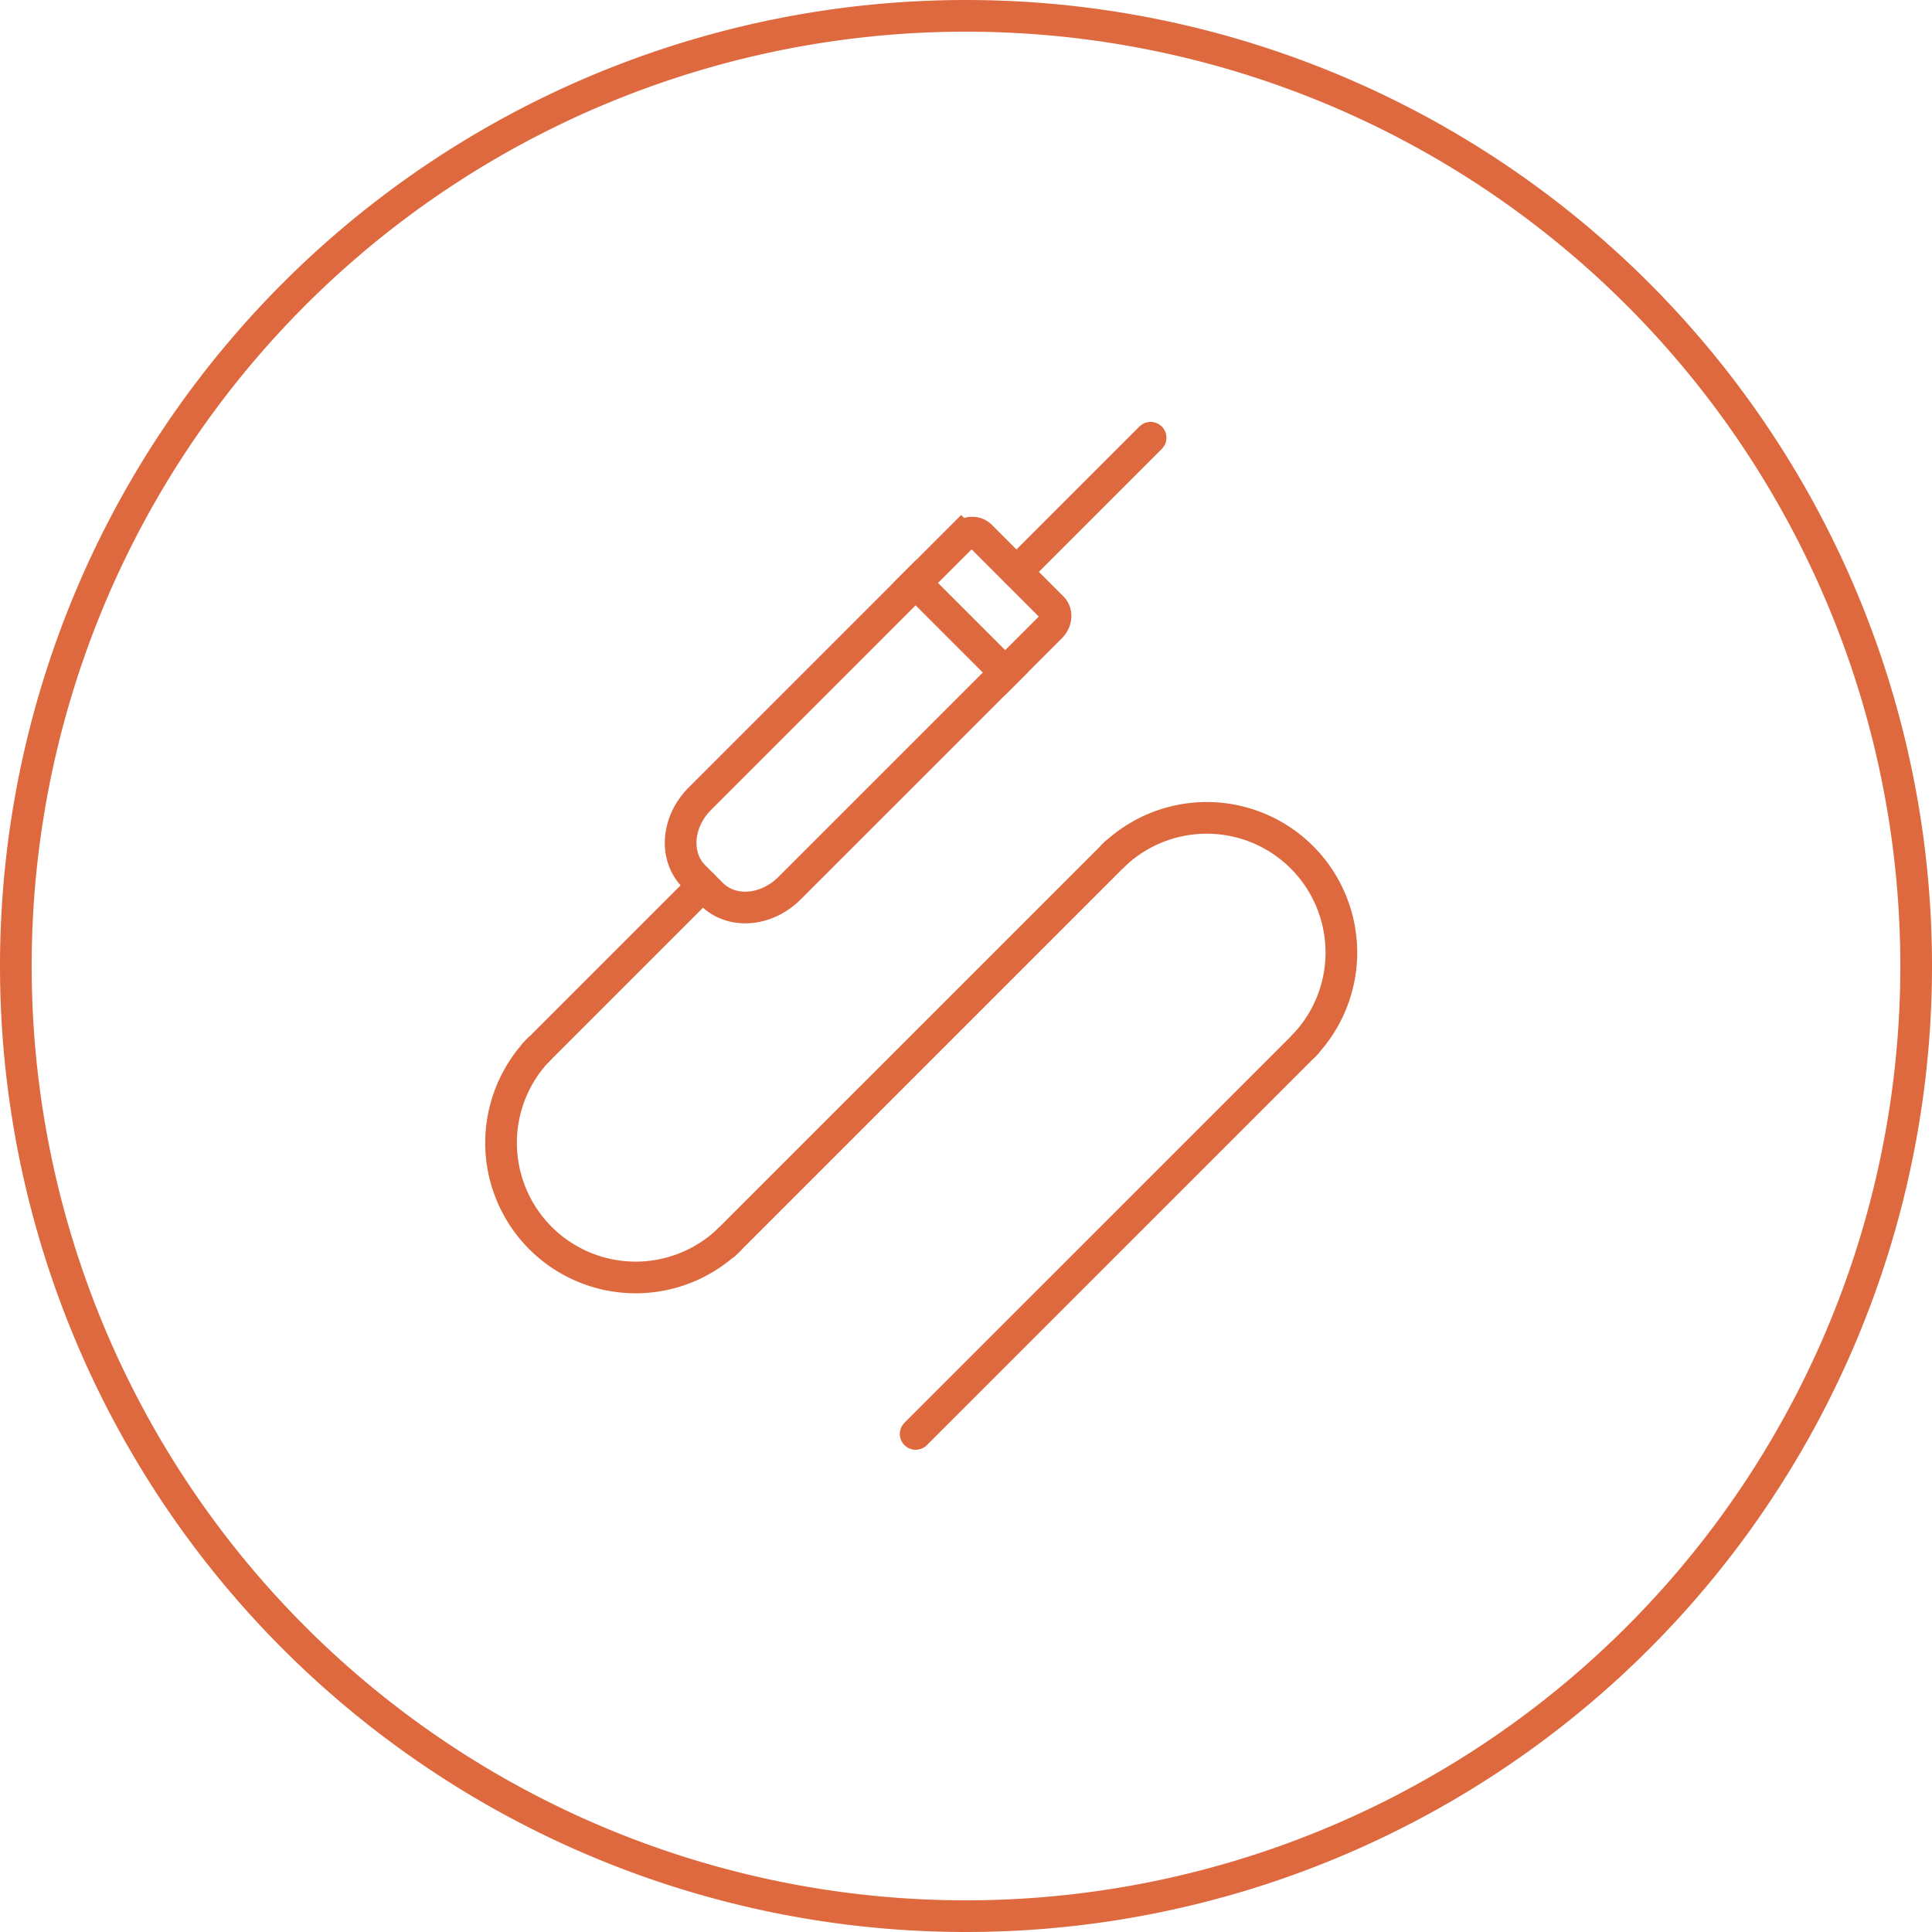 <svg class="animatedIcon" xmlns="http://www.w3.org/2000/svg" width="122" height="122" xml:space="preserve"><path fill="none" stroke="#DE693E" stroke-width="2" d="M1 61a60 60 0 1 1 120 0A60 60 0 1 1 1 61" style="stroke-dasharray:378,380;stroke-dashoffset:0"/><path fill="none" stroke="#DE693E" stroke-width="2" stroke-linecap="round" d="m64.191 36.107 8.465-8.465" style="stroke-dasharray:12,14;stroke-dashoffset:0"/><path fill="none" stroke="#DE693E" stroke-width="2" stroke-linecap="round" d="m33.784 66.513 10.604-10.604" style="stroke-dasharray:15,17;stroke-dashoffset:0"/><path fill="none" stroke="#DE693E" stroke-width="2" stroke-linecap="round" d="M45.8 78.528 70.459 53.87M57.821 90.549l24.66-24.658" style="stroke-dasharray:35,37;stroke-dashoffset:0"/><path fill="none" stroke="#DE693E" stroke-width="2" d="M60.694 33.936c.364-.364.917-.401 1.222-.096l4.531 4.531c.311.311.268.859-.096 1.222l-16.501 16.5c-1.457 1.458-3.65 1.628-4.907.371l-1.12-1.12c-1.253-1.253-1.089-3.448.371-4.907l16.5-16.501z" style="stroke-dasharray:69,71;stroke-dashoffset:0"/><path fill="none" stroke="#DE693E" stroke-width="2" stroke-linecap="square" d="m57.818 36.812 5.657 5.657" style="stroke-dasharray:9,11;stroke-dashoffset:0"/><path fill="none" stroke="#DE693E" stroke-width="2" d="M46.151 78.178A8.5 8.5 0 0 1 34.13 66.157M82.213 66.156a8.498 8.498 0 0 0 0-12.02 8.5 8.5 0 0 0-12.021 0" style="stroke-dasharray:27,29;stroke-dashoffset:0"/></svg>